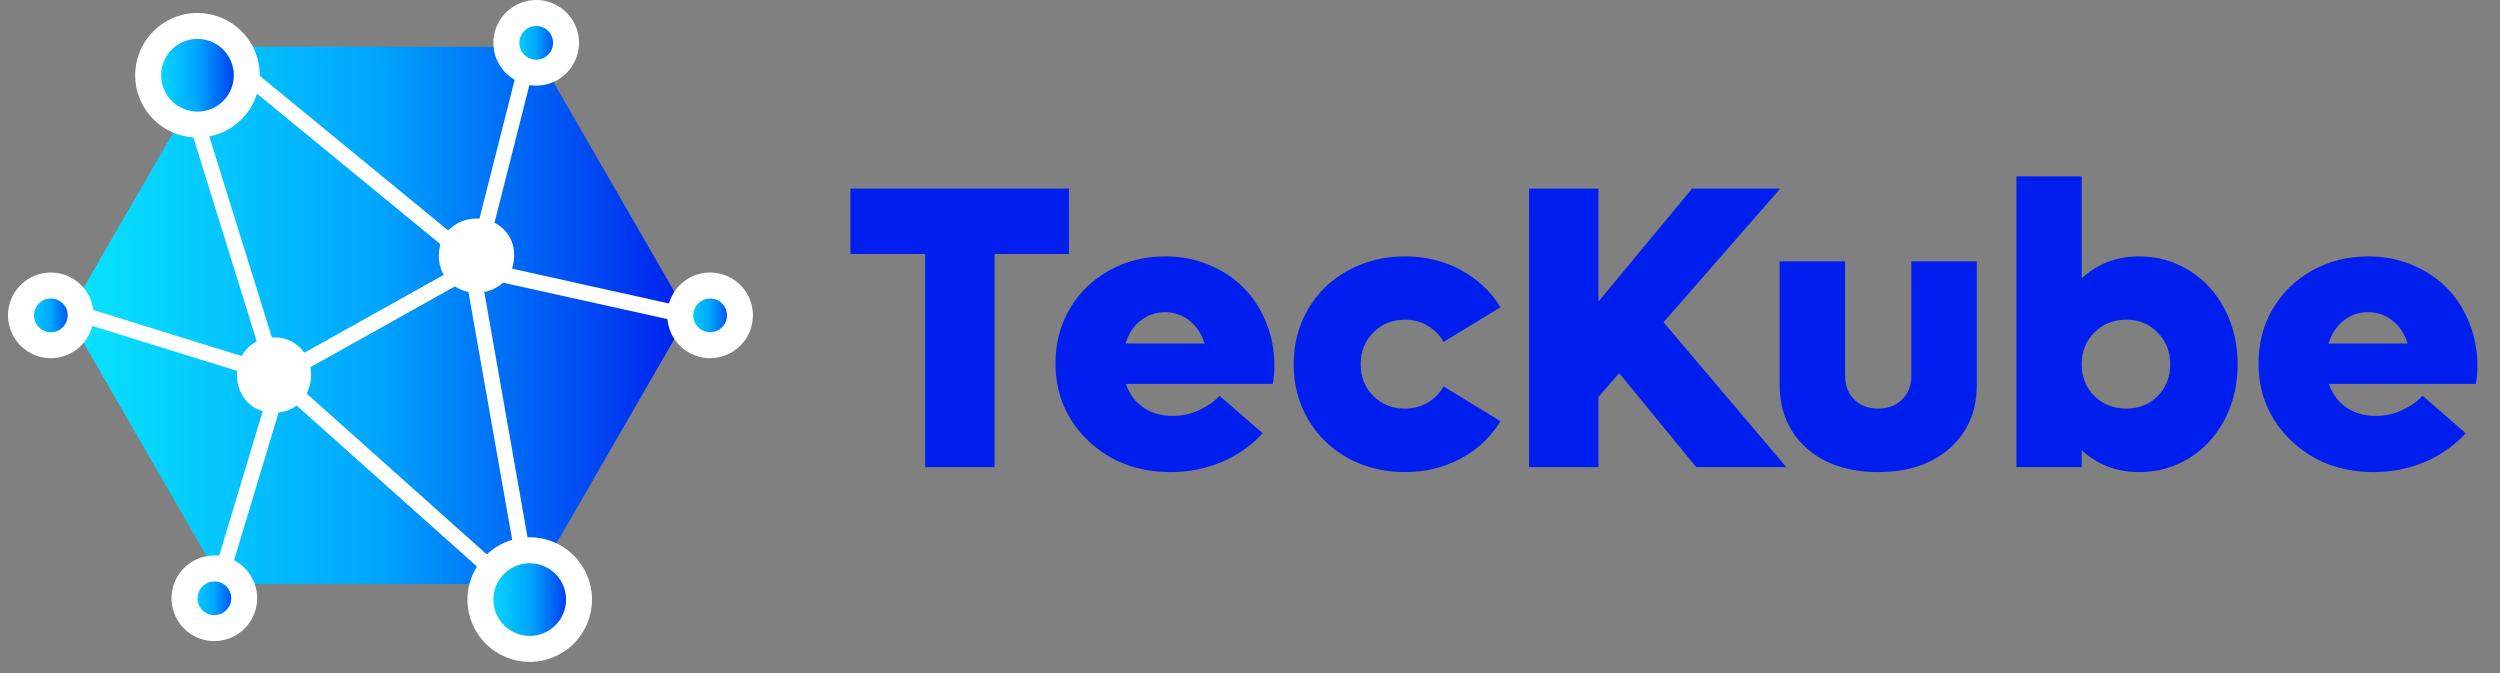 <svg width="156" height="42" viewBox="0 0 156 42" fill="none" xmlns="http://www.w3.org/2000/svg">
<rect x="0" y="0" width="156" height="42" fill="#808080" stroke="none"/>
<path d="M13.9 2.915L4.223 19.678L13.9 36.441H33.258L42.935 19.678L33.258 2.915H13.9Z" fill="url(#paint0_linear_1353_13905)"/>
<path d="M33.46 4.535C34.489 4.535 35.323 3.701 35.323 2.672C35.323 1.643 34.489 0.81 33.46 0.81C32.432 0.81 31.598 1.643 31.598 2.672C31.598 3.701 32.432 4.535 33.46 4.535Z" fill="url(#paint1_linear_1353_13905)"/>
<path d="M33.459 5.345C32.931 5.345 32.414 5.188 31.975 4.894C31.535 4.601 31.193 4.183 30.991 3.695C30.788 3.207 30.735 2.669 30.838 2.151C30.942 1.633 31.196 1.156 31.57 0.783C31.944 0.409 32.42 0.154 32.938 0.051C33.456 -0.052 33.994 0.001 34.482 0.203C34.971 0.406 35.388 0.748 35.681 1.188C35.975 1.627 36.132 2.144 36.132 2.672C36.131 3.381 35.849 4.06 35.348 4.561C34.847 5.062 34.168 5.344 33.459 5.345ZM33.459 1.62C33.251 1.62 33.048 1.681 32.875 1.797C32.702 1.913 32.567 2.077 32.487 2.27C32.407 2.462 32.386 2.674 32.427 2.878C32.468 3.082 32.568 3.27 32.715 3.417C32.862 3.564 33.05 3.664 33.254 3.705C33.458 3.746 33.67 3.725 33.862 3.645C34.055 3.565 34.219 3.43 34.335 3.257C34.45 3.084 34.512 2.881 34.512 2.672C34.512 2.393 34.401 2.126 34.203 1.928C34.006 1.731 33.739 1.62 33.459 1.62Z" fill="white"/>
<path d="M12.323 7.775C14.023 7.775 15.401 6.397 15.401 4.697C15.401 2.998 14.023 1.62 12.323 1.62C10.624 1.62 9.246 2.998 9.246 4.697C9.246 6.397 10.624 7.775 12.323 7.775Z" fill="url(#paint2_linear_1353_13905)"/>
<path d="M12.323 8.584C11.554 8.584 10.802 8.356 10.163 7.929C9.524 7.502 9.026 6.895 8.731 6.184C8.437 5.474 8.36 4.692 8.51 3.938C8.66 3.184 9.03 2.492 9.574 1.948C10.118 1.404 10.81 1.034 11.564 0.884C12.318 0.734 13.1 0.811 13.81 1.105C14.521 1.4 15.128 1.898 15.555 2.537C15.982 3.176 16.21 3.928 16.21 4.697C16.21 5.728 15.8 6.716 15.071 7.445C14.342 8.174 13.354 8.584 12.323 8.584ZM12.323 2.429C11.874 2.429 11.436 2.562 11.063 2.811C10.69 3.061 10.399 3.415 10.228 3.829C10.056 4.243 10.011 4.699 10.099 5.139C10.186 5.579 10.402 5.983 10.719 6.3C11.036 6.617 11.441 6.833 11.88 6.921C12.32 7.008 12.776 6.963 13.19 6.792C13.605 6.62 13.959 6.329 14.208 5.956C14.457 5.584 14.59 5.145 14.59 4.697C14.59 4.095 14.351 3.519 13.926 3.093C13.501 2.668 12.924 2.429 12.323 2.429Z" fill="white"/>
<path d="M33.054 40.491C34.753 40.491 36.131 39.113 36.131 37.413C36.131 35.714 34.753 34.336 33.054 34.336C31.354 34.336 29.977 35.714 29.977 37.413C29.977 39.113 31.354 40.491 33.054 40.491Z" fill="url(#paint3_linear_1353_13905)"/>
<path d="M33.055 41.301C32.286 41.301 31.535 41.073 30.895 40.645C30.256 40.218 29.758 39.611 29.464 38.901C29.17 38.191 29.093 37.409 29.243 36.655C29.393 35.901 29.763 35.209 30.306 34.665C30.85 34.121 31.543 33.751 32.297 33.601C33.051 33.451 33.832 33.528 34.543 33.822C35.253 34.117 35.86 34.615 36.287 35.254C36.714 35.893 36.942 36.645 36.942 37.413C36.942 38.444 36.533 39.433 35.804 40.162C35.075 40.891 34.086 41.301 33.055 41.301ZM33.055 35.146C32.607 35.146 32.168 35.279 31.795 35.528C31.422 35.777 31.132 36.131 30.96 36.546C30.789 36.96 30.744 37.416 30.831 37.856C30.919 38.296 31.135 38.7 31.452 39.017C31.769 39.334 32.173 39.55 32.613 39.637C33.053 39.725 33.508 39.68 33.923 39.508C34.337 39.337 34.691 39.046 34.94 38.673C35.19 38.3 35.323 37.862 35.323 37.413C35.323 36.812 35.084 36.235 34.658 35.81C34.233 35.385 33.657 35.146 33.055 35.146Z" fill="white"/>
<path d="M3.173 21.542C4.202 21.542 5.036 20.708 5.036 19.679C5.036 18.65 4.202 17.816 3.173 17.816C2.144 17.816 1.311 18.65 1.311 19.679C1.311 20.708 2.144 21.542 3.173 21.542Z" fill="url(#paint4_linear_1353_13905)"/>
<path d="M3.172 22.351C2.644 22.351 2.127 22.194 1.688 21.9C1.248 21.607 0.906 21.189 0.703 20.701C0.501 20.213 0.448 19.675 0.551 19.157C0.654 18.639 0.909 18.162 1.283 17.789C1.656 17.415 2.133 17.16 2.651 17.057C3.169 16.954 3.707 17.007 4.195 17.209C4.683 17.412 5.101 17.754 5.394 18.194C5.688 18.633 5.845 19.15 5.845 19.678C5.844 20.387 5.562 21.066 5.061 21.567C4.56 22.068 3.881 22.35 3.172 22.351ZM3.172 18.625C2.964 18.625 2.761 18.687 2.588 18.803C2.414 18.919 2.279 19.083 2.2 19.275C2.12 19.468 2.099 19.679 2.14 19.884C2.18 20.088 2.281 20.275 2.428 20.423C2.575 20.57 2.763 20.67 2.967 20.711C3.171 20.751 3.383 20.731 3.575 20.651C3.768 20.571 3.932 20.436 4.048 20.263C4.163 20.09 4.225 19.887 4.225 19.678C4.225 19.399 4.114 19.132 3.916 18.934C3.719 18.737 3.451 18.626 3.172 18.625Z" fill="white"/>
<path d="M13.376 39.195C14.405 39.195 15.239 38.361 15.239 37.332C15.239 36.304 14.405 35.47 13.376 35.47C12.348 35.47 11.514 36.304 11.514 37.332C11.514 38.361 12.348 39.195 13.376 39.195Z" fill="url(#paint5_linear_1353_13905)"/>
<path d="M13.376 40.005C12.847 40.005 12.33 39.848 11.891 39.555C11.451 39.261 11.109 38.844 10.907 38.355C10.704 37.867 10.651 37.33 10.755 36.811C10.858 36.293 11.112 35.817 11.486 35.443C11.86 35.069 12.336 34.815 12.854 34.712C13.373 34.608 13.91 34.661 14.398 34.864C14.886 35.066 15.304 35.408 15.598 35.848C15.891 36.287 16.048 36.804 16.048 37.333C16.047 38.041 15.765 38.72 15.264 39.221C14.763 39.722 14.084 40.004 13.376 40.005ZM13.376 36.28C13.167 36.28 12.964 36.342 12.791 36.457C12.617 36.573 12.483 36.737 12.403 36.93C12.323 37.122 12.302 37.334 12.343 37.538C12.384 37.742 12.484 37.93 12.631 38.077C12.778 38.224 12.966 38.325 13.17 38.365C13.374 38.406 13.586 38.385 13.778 38.305C13.971 38.225 14.135 38.091 14.251 37.917C14.367 37.744 14.428 37.541 14.428 37.333C14.428 37.053 14.317 36.786 14.12 36.589C13.922 36.391 13.655 36.28 13.376 36.28Z" fill="white"/>
<path d="M44.31 21.542C45.339 21.542 46.172 20.708 46.172 19.679C46.172 18.65 45.339 17.816 44.31 17.816C43.281 17.816 42.447 18.65 42.447 19.679C42.447 20.708 43.281 21.542 44.31 21.542Z" fill="url(#paint6_linear_1353_13905)"/>
<path d="M44.311 22.351C43.782 22.351 43.266 22.194 42.826 21.9C42.387 21.607 42.044 21.189 41.842 20.701C41.64 20.213 41.587 19.675 41.69 19.157C41.793 18.639 42.048 18.162 42.421 17.789C42.795 17.415 43.271 17.16 43.79 17.057C44.308 16.954 44.845 17.007 45.334 17.209C45.822 17.412 46.239 17.754 46.533 18.194C46.827 18.633 46.983 19.15 46.983 19.678C46.983 20.387 46.701 21.066 46.2 21.567C45.699 22.068 45.02 22.35 44.311 22.351ZM44.311 18.625C44.103 18.625 43.899 18.687 43.726 18.803C43.553 18.919 43.418 19.083 43.338 19.275C43.259 19.468 43.238 19.679 43.279 19.884C43.319 20.088 43.419 20.275 43.567 20.423C43.714 20.57 43.901 20.67 44.106 20.711C44.31 20.751 44.522 20.731 44.714 20.651C44.906 20.571 45.071 20.436 45.186 20.263C45.302 20.09 45.364 19.887 45.364 19.678C45.363 19.399 45.252 19.132 45.055 18.934C44.858 18.737 44.59 18.626 44.311 18.625Z" fill="white"/>
<path d="M31.597 15.954C31.586 18.383 27.883 18.383 27.872 15.954C27.861 13.524 31.586 13.518 31.597 15.954ZM17.102 21.541C14.672 21.553 14.672 25.255 17.102 25.267C19.531 25.278 19.537 21.553 17.102 21.541ZM32.731 4.535L29.816 16.035L32.731 4.535ZM28.034 15.063L15.401 4.697L28.034 15.063ZM12.323 7.774L16.858 22.351L12.323 7.774ZM17.02 25.267L13.943 35.47L17.02 25.267ZM28.358 17.33L18.802 22.675L28.358 17.33ZM17.02 23.323L30.625 35.47L17.02 23.323ZM17.02 23.323L5.035 19.598L17.02 23.323ZM42.449 19.598L29.33 16.682L42.449 19.598ZM32.569 34.337L29.654 17.816L32.569 34.337Z" fill="white"/>
<path d="M30.301 35.833L18.51 25.305C18.182 25.55 17.793 25.699 17.386 25.736L14.407 35.616L13.478 35.334L16.393 25.66C15.335 25.352 14.786 24.374 14.786 23.409C14.786 23.321 14.786 23.234 14.799 23.146L4.889 20.069L5.177 19.143L15.083 22.22C15.293 21.825 15.62 21.505 16.02 21.305L11.86 7.918L12.786 7.63L16.965 21.055H17.099C17.469 21.044 17.836 21.125 18.167 21.292C18.497 21.459 18.781 21.706 18.991 22.011L27.687 17.152C27.482 16.787 27.378 16.374 27.385 15.955C27.385 15.713 27.419 15.473 27.486 15.241L15.092 5.073L15.708 4.321L27.968 14.381C28.197 14.143 28.471 13.955 28.775 13.828C29.078 13.701 29.405 13.637 29.734 13.641C29.795 13.641 29.857 13.641 29.919 13.641L32.259 4.409L33.202 4.648L30.856 13.901C31.236 14.089 31.553 14.383 31.771 14.746C31.988 15.11 32.096 15.528 32.082 15.952C32.083 16.227 32.039 16.501 31.951 16.762L42.553 19.118L42.343 20.067L31.388 17.638C31.06 17.938 30.655 18.139 30.218 18.219L33.046 34.254L32.09 34.416L29.23 18.216C28.928 18.157 28.64 18.04 28.381 17.873L19.367 22.916C19.398 23.076 19.413 23.239 19.414 23.402C19.414 23.804 19.319 24.201 19.135 24.559L30.949 35.107L30.301 35.833ZM15.76 23.439C15.774 24.11 16.192 24.777 17.102 24.78C17.327 24.783 17.549 24.732 17.75 24.633L16.769 23.755L15.76 23.439ZM17.344 22.954L18.37 23.872C18.419 23.718 18.442 23.558 18.442 23.397C18.442 22.758 18.077 22.111 17.269 22.029L17.321 22.201L16.395 22.489L16.318 22.244C16.214 22.318 16.122 22.409 16.048 22.513L17.169 22.861L17.02 23.323L17.344 22.954ZM29.674 14.608C29.005 14.637 28.357 15.063 28.357 15.955C28.357 16.927 29.118 17.334 29.831 17.291L29.224 17.157L29.434 16.208L30.989 16.553C31.071 16.364 31.113 16.16 31.111 15.954C31.12 15.748 31.079 15.543 30.991 15.356C30.904 15.17 30.773 15.008 30.608 14.883L30.285 16.154L29.342 15.915L29.674 14.608Z" fill="white"/>
<path d="M66.7 11.767V15.851H62.062V29.15H57.731V15.851H53.068V11.767H66.7ZM79.519 22.802C79.519 23.278 79.486 23.663 79.42 23.959H70.255C70.468 24.582 70.829 25.07 71.338 25.423C71.854 25.775 72.465 25.952 73.171 25.952C73.769 25.952 74.327 25.829 74.844 25.583C75.369 25.337 75.787 25.041 76.099 24.697L78.793 27.034C78.096 27.797 77.251 28.392 76.259 28.818C75.266 29.245 74.196 29.458 73.048 29.458C70.997 29.458 69.287 28.81 67.918 27.514C66.548 26.21 65.863 24.59 65.863 22.655C65.863 21.416 66.158 20.288 66.749 19.271C67.347 18.255 68.172 17.455 69.222 16.872C70.271 16.29 71.436 15.999 72.716 15.999C73.675 15.999 74.573 16.171 75.41 16.516C76.254 16.86 76.976 17.332 77.575 17.931C78.174 18.521 78.645 19.239 78.99 20.084C79.342 20.928 79.519 21.834 79.519 22.802ZM72.691 19.481C72.117 19.481 71.608 19.657 71.165 20.01C70.731 20.354 70.419 20.83 70.23 21.437H75.164C74.983 20.838 74.672 20.362 74.229 20.01C73.786 19.657 73.273 19.481 72.691 19.481ZM87.675 29.458C86.363 29.458 85.174 29.167 84.108 28.584C83.049 27.994 82.221 27.186 81.622 26.161C81.024 25.136 80.724 23.992 80.724 22.729C80.724 21.465 81.024 20.321 81.622 19.296C82.221 18.271 83.049 17.467 84.108 16.885C85.174 16.294 86.363 15.999 87.675 15.999C88.947 15.999 90.107 16.282 91.157 16.848C92.207 17.414 93.031 18.189 93.63 19.173L90.074 21.338C89.845 20.912 89.516 20.576 89.09 20.329C88.664 20.075 88.192 19.948 87.675 19.948C86.88 19.948 86.219 20.215 85.695 20.748C85.17 21.273 84.907 21.933 84.907 22.729C84.907 23.524 85.17 24.184 85.695 24.709C86.219 25.234 86.88 25.497 87.675 25.497C88.192 25.497 88.664 25.373 89.09 25.128C89.516 24.873 89.845 24.533 90.074 24.106L93.63 26.284C93.031 27.268 92.207 28.043 91.157 28.609C90.107 29.175 88.947 29.458 87.675 29.458ZM105.846 29.15L101.036 23.282L99.744 24.771V29.15H95.413V11.767H99.744V18.816L105.588 11.767H111.087L103.804 20.108L111.468 29.15H105.846ZM121.667 27.969C120.543 28.962 119.055 29.458 117.201 29.458C115.348 29.458 113.859 28.962 112.735 27.969C111.612 26.969 111.05 25.648 111.05 24.008V16.307H115.134V23.43C115.134 24.053 115.323 24.553 115.7 24.931C116.086 25.308 116.586 25.497 117.201 25.497C117.816 25.497 118.312 25.308 118.69 24.931C119.075 24.553 119.268 24.053 119.268 23.43V16.307H123.352V24.008C123.352 25.648 122.791 26.969 121.667 27.969ZM133.477 15.999C134.626 15.999 135.671 16.294 136.614 16.885C137.558 17.467 138.296 18.275 138.829 19.308C139.362 20.334 139.629 21.474 139.629 22.729C139.629 23.983 139.362 25.128 138.829 26.161C138.296 27.186 137.558 27.994 136.614 28.584C135.671 29.167 134.626 29.458 133.477 29.458C132.083 29.458 130.89 29.003 129.897 28.092V29.15H125.825V11.004H129.897V17.365C130.89 16.454 132.083 15.999 133.477 15.999ZM130.685 24.709C131.218 25.234 131.882 25.497 132.678 25.497C133.473 25.497 134.129 25.234 134.646 24.709C135.163 24.184 135.421 23.524 135.421 22.729C135.421 21.933 135.159 21.273 134.634 20.748C134.117 20.215 133.465 19.948 132.678 19.948C131.882 19.948 131.218 20.215 130.685 20.748C130.16 21.273 129.897 21.933 129.897 22.729C129.897 23.524 130.16 24.184 130.685 24.709ZM154.588 22.802C154.588 23.278 154.555 23.663 154.49 23.959H145.325C145.538 24.582 145.899 25.07 146.407 25.423C146.924 25.775 147.535 25.952 148.24 25.952C148.839 25.952 149.397 25.829 149.913 25.583C150.438 25.337 150.857 25.041 151.168 24.697L153.862 27.034C153.165 27.797 152.321 28.392 151.328 28.818C150.336 29.245 149.265 29.458 148.117 29.458C146.067 29.458 144.357 28.81 142.987 27.514C141.617 26.21 140.933 24.59 140.933 22.655C140.933 21.416 141.228 20.288 141.818 19.271C142.417 18.255 143.241 17.455 144.291 16.872C145.341 16.29 146.506 15.999 147.785 15.999C148.745 15.999 149.643 16.171 150.479 16.516C151.324 16.86 152.046 17.332 152.645 17.931C153.243 18.521 153.715 19.239 154.059 20.084C154.412 20.928 154.588 21.834 154.588 22.802ZM147.76 19.481C147.186 19.481 146.678 19.657 146.235 20.01C145.8 20.354 145.489 20.83 145.3 21.437H150.233C150.053 20.838 149.741 20.362 149.298 20.01C148.855 19.657 148.343 19.481 147.76 19.481Z" fill="#001EEE"/>
<defs>
<linearGradient id="paint0_linear_1353_13905" x1="4.223" y1="19.678" x2="42.935" y2="19.678" gradientUnits="userSpaceOnUse">
<stop stop-color="#08E6FD"/>
<stop offset="0.5" stop-color="#00A5FD"/>
<stop offset="1" stop-color="#001EEE"/>
</linearGradient>
<linearGradient id="paint1_linear_1353_13905" x1="31.598" y1="2.672" x2="35.323" y2="2.672" gradientUnits="userSpaceOnUse">
<stop stop-color="#08E6FD"/>
<stop offset="0.5" stop-color="#00A5FD"/>
<stop offset="1" stop-color="#001EEE"/>
</linearGradient>
<linearGradient id="paint2_linear_1353_13905" x1="9.246" y1="4.697" x2="15.401" y2="4.697" gradientUnits="userSpaceOnUse">
<stop stop-color="#08E6FD"/>
<stop offset="0.5" stop-color="#00A5FD"/>
<stop offset="1" stop-color="#001EEE"/>
</linearGradient>
<linearGradient id="paint3_linear_1353_13905" x1="29.977" y1="37.413" x2="36.131" y2="37.413" gradientUnits="userSpaceOnUse">
<stop stop-color="#08E6FD"/>
<stop offset="0.5" stop-color="#00A5FD"/>
<stop offset="1" stop-color="#001EEE"/>
</linearGradient>
<linearGradient id="paint4_linear_1353_13905" x1="1.311" y1="19.679" x2="5.036" y2="19.679" gradientUnits="userSpaceOnUse">
<stop stop-color="#08E6FD"/>
<stop offset="0.5" stop-color="#00A5FD"/>
<stop offset="1" stop-color="#001EEE"/>
</linearGradient>
<linearGradient id="paint5_linear_1353_13905" x1="11.514" y1="37.332" x2="15.239" y2="37.332" gradientUnits="userSpaceOnUse">
<stop stop-color="#08E6FD"/>
<stop offset="0.5" stop-color="#00A5FD"/>
<stop offset="1" stop-color="#001EEE"/>
</linearGradient>
<linearGradient id="paint6_linear_1353_13905" x1="42.447" y1="19.679" x2="46.172" y2="19.679" gradientUnits="userSpaceOnUse">
<stop stop-color="#08E6FD"/>
<stop offset="0.5" stop-color="#00A5FD"/>
<stop offset="1" stop-color="#001EEE"/>
</linearGradient>
</defs>
</svg>
